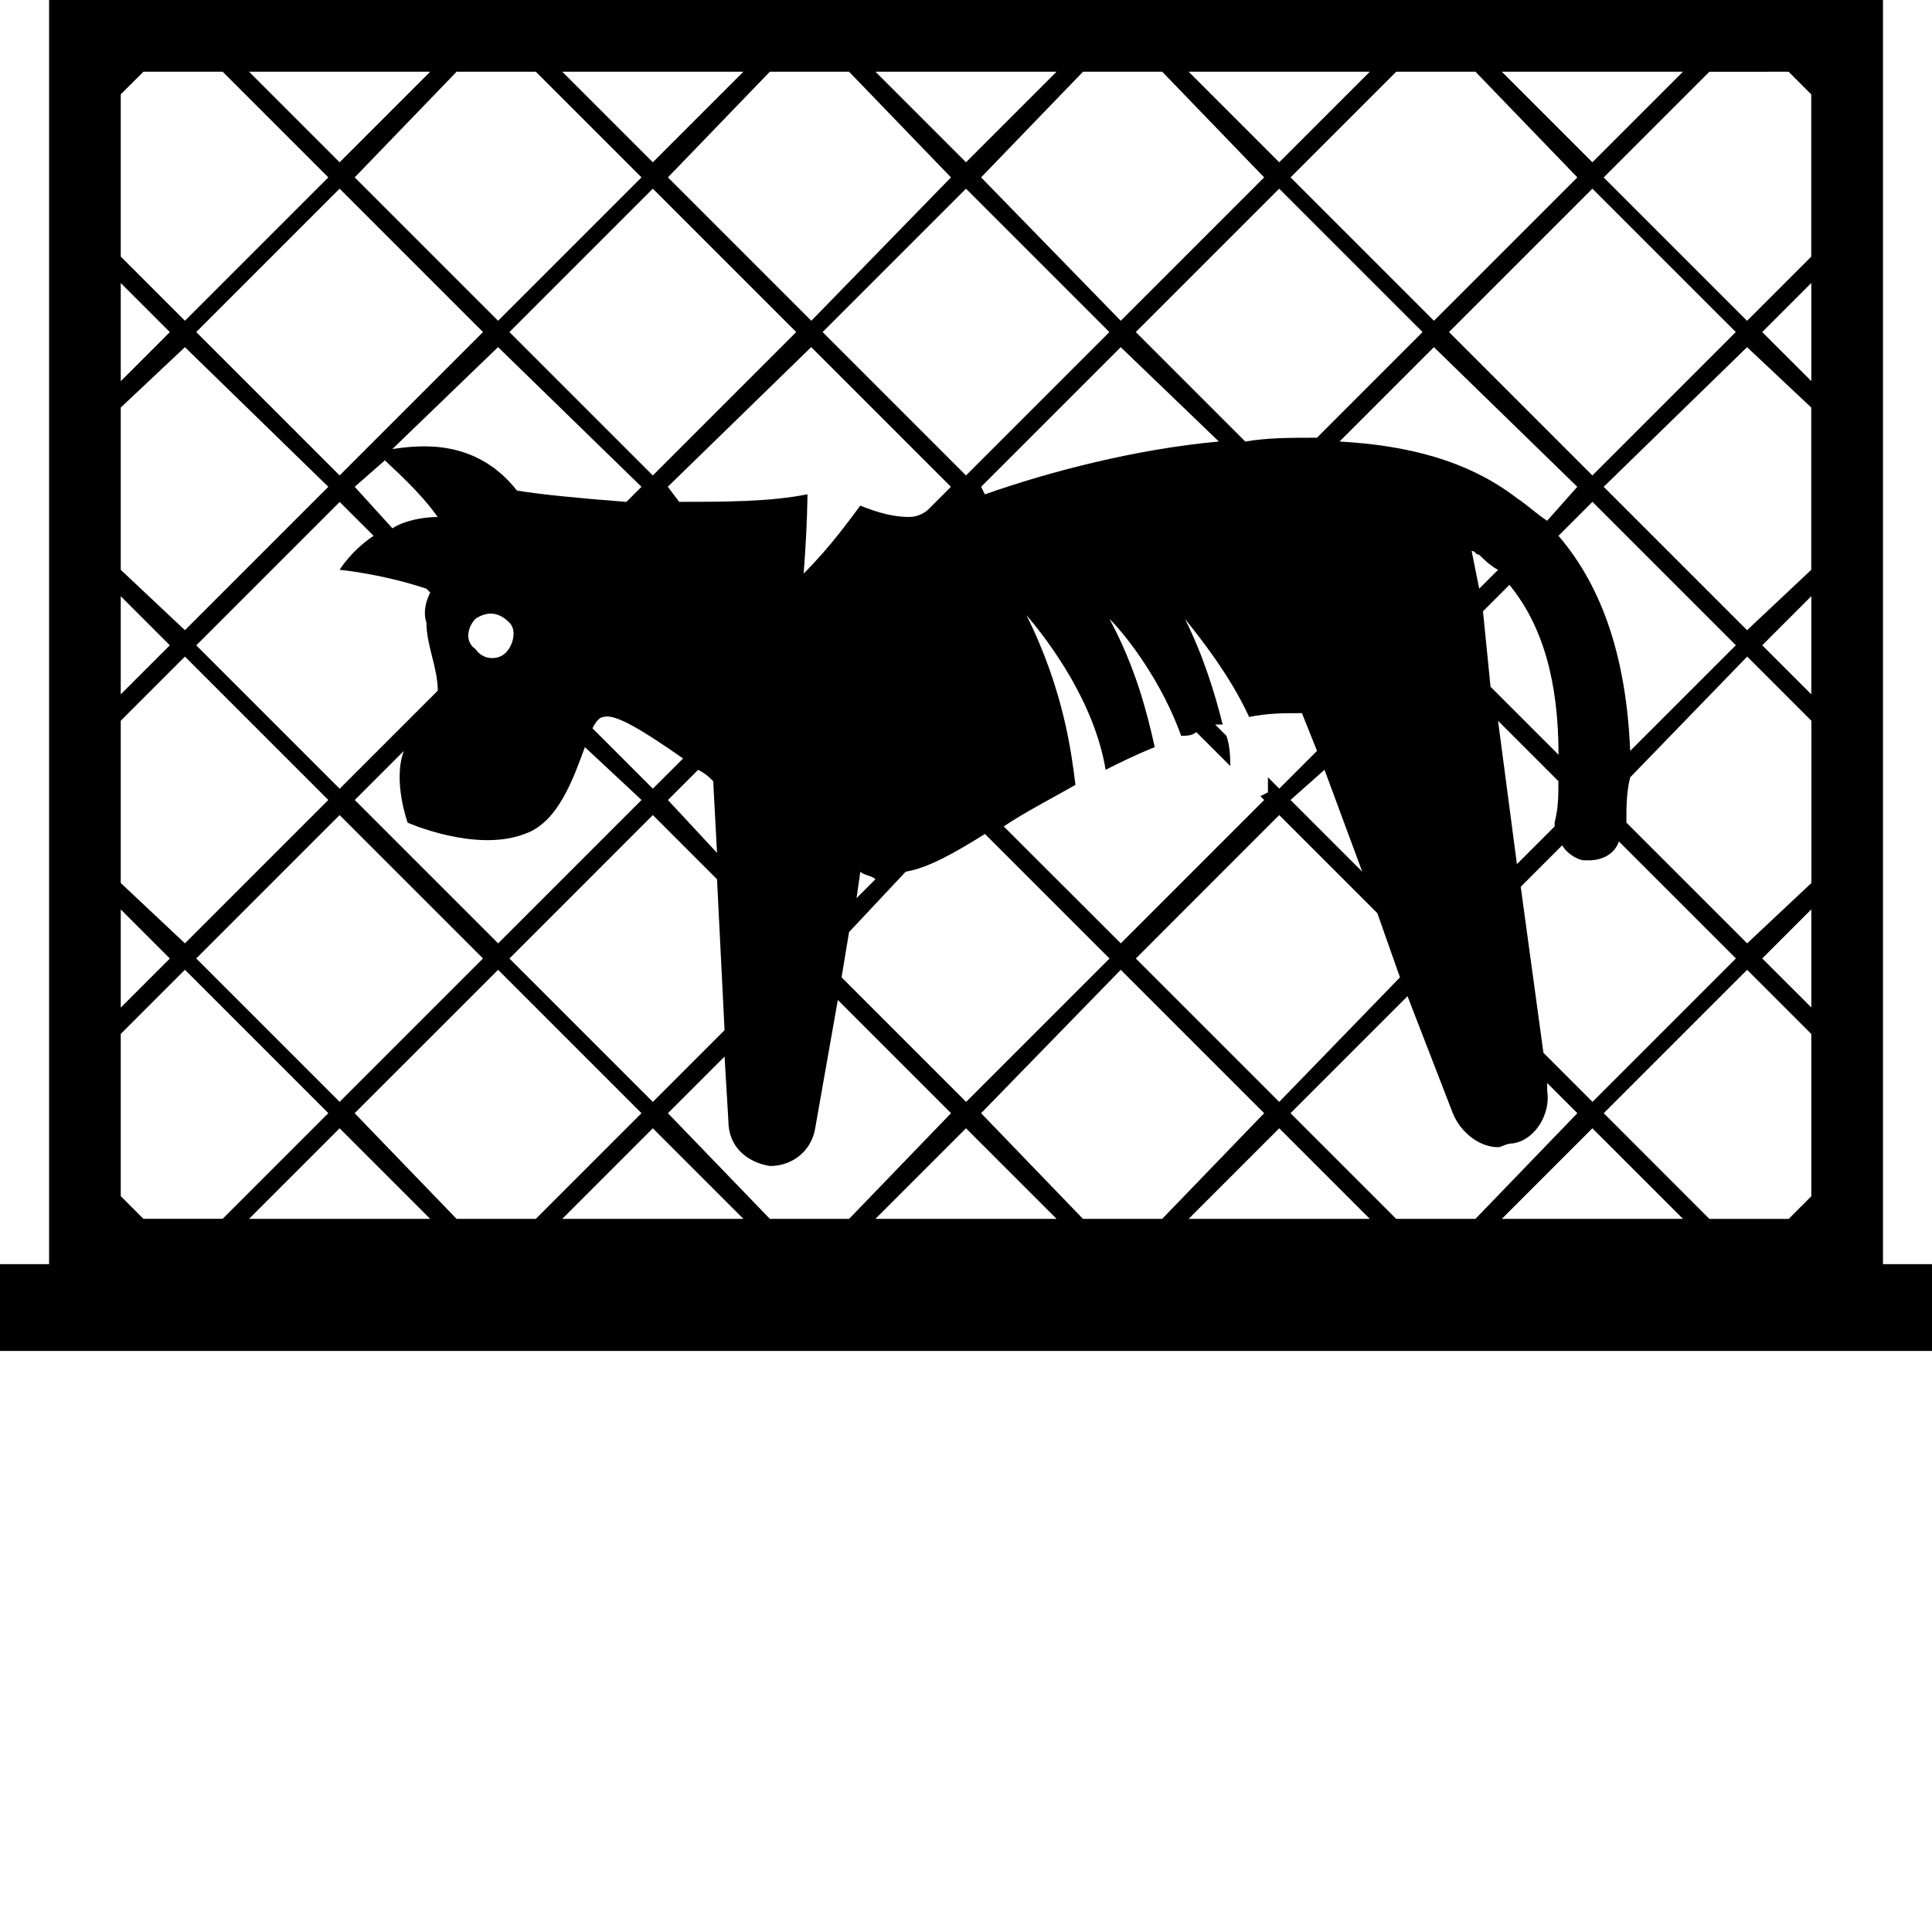 <!-- Generated by IcoMoon.io -->
<svg version="1.1" xmlns="http://www.w3.org/2000/svg" width="32" height="32" viewBox="0 0 32 32">
<title>Caught</title>
<path d="M0.563-2.188h-0.125c0 0.063-0.063 0.063-0.125 0.063-0.125 0-0.125-0.063-0.125-0.188s0.063-0.188 0.125-0.188c0.063 0 0.125 0 0.125 0.125h0.125c0-0.188-0.125-0.25-0.25-0.25-0.188 0-0.25 0.125-0.25 0.313s0.063 0.313 0.25 0.313c0.125 0 0.25-0.063 0.25-0.188zM0.313-2.313v-0.125c0 0 0 0 0 0-0.063 0-0.125 0-0.125 0.063v-0.063h-0.125v0.438h0.125v-0.25c0-0.063 0-0.063 0.063-0.063s0.063 0 0.063 0zM0.438-2.188c0-0.188-0.063-0.25-0.188-0.25s-0.25 0.063-0.25 0.25c0 0.125 0.125 0.188 0.25 0.188 0.063 0 0.125-0.063 0.188-0.125h-0.125c0 0.063-0.063 0.063-0.063 0.063-0.063 0-0.125-0.063-0.125-0.125h0.313zM0.313-2.25h-0.188c0-0.063 0.063-0.125 0.125-0.125 0 0 0.063 0.063 0.063 0.125zM0.438-2v0c0-0.063 0-0.063 0-0.063v-0.25c0-0.125-0.063-0.125-0.188-0.125s-0.188 0.063-0.188 0.125h0.063c0-0.063 0.063-0.063 0.125-0.063 0 0 0.063 0 0.063 0.063s-0.063 0.063-0.125 0.063h-0.063c-0.063 0-0.125 0.063-0.125 0.125s0.063 0.125 0.188 0.125c0 0 0.063 0 0.125-0.063 0 0 0 0.063 0 0.063zM0.313-2.188c0 0.063-0.063 0.125-0.125 0.125 0 0-0.063-0.063-0.063-0.063 0-0.063 0.063-0.063 0.063-0.063h0.063c0 0 0 0 0.063 0zM0.25-2v-0.063c0 0 0 0 0 0-0.063 0-0.063 0-0.063-0.063v-0.25h0.063v-0.063h-0.063v-0.125h-0.125v0.125h-0.063v0.063h0.063v0.25c0 0.125 0.063 0.125 0.125 0.125 0 0 0.063 0 0.063 0zM0.438-2v-0.625h-0.125v0.25c0-0.063-0.063-0.063-0.125-0.063s-0.188 0.063-0.188 0.188c0 0.125 0.063 0.25 0.188 0.25 0.063 0 0.125 0 0.125-0.063v0.063zM0.313-2.25c0 0.125 0 0.188-0.063 0.188s-0.125-0.063-0.125-0.188c0-0.063 0.063-0.125 0.125-0.125s0.063 0.063 0.063 0.125zM0.5-2.188c0-0.188-0.125-0.25-0.188-0.25s-0.125 0-0.125 0.063v-0.25h-0.125v0.625h0.125v-0.063c0 0.063 0.063 0.063 0.125 0.063s0.188-0.063 0.188-0.188zM0.375-2.25c0 0.125-0.063 0.188-0.125 0.188s-0.063-0.063-0.063-0.188c0-0.063 0-0.125 0.063-0.125s0.125 0.063 0.125 0.125zM0.438-2.438h-0.125l-0.063 0.313-0.125-0.313h-0.125l0.188 0.438c0 0.063-0.063 0.125-0.063 0.125-0.063 0-0.063 0-0.063-0.063v0.125c0 0 0.063 0 0.063 0 0.063 0 0.125 0 0.125-0.125zM0.563-2v-0.313h-0.188v0.063h0.125c0 0.125-0.125 0.125-0.188 0.125s-0.125-0.063-0.125-0.188c0-0.125 0.063-0.188 0.125-0.188s0.125 0 0.188 0.063h0.063c0-0.125-0.063-0.188-0.25-0.188s-0.25 0.125-0.25 0.313c0 0.188 0.063 0.313 0.25 0.313 0.063 0 0.125 0 0.188-0.063v0.063zM0.438-2v-0.313c0-0.063-0.063-0.125-0.125-0.125s-0.125 0-0.125 0.063v-0.063h-0.125v0.438h0.125v-0.25c0-0.063 0-0.125 0.063-0.125s0.063 0.063 0.063 0.125v0.25zM0.563-2l-0.25-0.313 0.25-0.313h-0.125l-0.25 0.313v-0.313h-0.125v0.625h0.125v-0.188l0.063-0.063 0.188 0.25zM0.438-2v-0.313c0-0.063-0.063-0.125-0.125-0.125s-0.125 0-0.125 0.063v-0.25h-0.125v0.625h0.125v-0.25c0-0.063 0-0.125 0.063-0.125s0.063 0.063 0.063 0.125v0.25zM0.5-2.25c0-0.125-0.125-0.188-0.25-0.188s-0.25 0.063-0.25 0.188c0 0.188 0.125 0.25 0.25 0.25s0.25-0.063 0.25-0.25zM0.375-2.25c0 0.125-0.063 0.188-0.125 0.188s-0.125-0.063-0.125-0.188c0-0.063 0.063-0.125 0.125-0.125s0.125 0.063 0.125 0.125zM0.5-2v-0.125h-0.313v-0.5h-0.125v0.625zM0.25-2.375v-0.063h-0.063v-0.063c0 0 0 0 0.063 0 0 0 0 0 0 0v-0.125c0 0-0.063 0-0.063 0-0.063 0-0.125 0.063-0.125 0.125v0.063h-0.063v0.063h0.063v0.375h0.125v-0.375zM0.688-2v-0.313c0-0.063-0.063-0.125-0.125-0.125s-0.125 0-0.125 0.063c-0.063-0.063-0.125-0.063-0.125-0.063-0.063 0-0.125 0-0.125 0.063v-0.063h-0.125v0.438h0.125v-0.25c0-0.063 0-0.125 0.063-0.125s0.063 0.063 0.063 0.063v0.313h0.125v-0.25c0-0.063 0-0.125 0.063-0.125s0.063 0.063 0.063 0.063v0.313zM0.563-2v-0.625h-0.125v0.438l-0.25-0.438h-0.125v0.625h0.125v-0.438l0.25 0.438zM0.438-2v-0.438h-0.125v0.25c0 0.063 0 0.125-0.063 0.125s-0.063-0.063-0.063-0.125v-0.25h-0.125v0.313c0 0.063 0.063 0.125 0.125 0.125s0.125 0 0.125-0.063v0.063zM0.5-2.438c0-0.125-0.063-0.188-0.188-0.188h-0.25v0.625h0.125v-0.188h0.125c0.125 0 0.188-0.125 0.188-0.25zM0.375-2.438c0 0.063 0 0.125-0.063 0.125h-0.125v-0.188h0.125c0.063 0 0.063 0 0.063 0.063zM0.188-1.938v-0.5h-0.125v0.5c0 0 0 0-0.063 0 0 0 0 0 0 0v0.125c0 0 0.063 0 0.063 0 0.063 0 0.125-0.063 0.125-0.125zM0.188-2.5v-0.125h-0.125v0.125zM0.438-2.125h-0.125c0 0 0 0.063-0.063 0.063s-0.125-0.063-0.125-0.188c0-0.063 0.063-0.125 0.125-0.125s0.063 0.063 0.063 0.125h0.125c0-0.125-0.063-0.188-0.188-0.188s-0.25 0.063-0.25 0.188c0 0.188 0.125 0.25 0.25 0.25s0.188-0.063 0.188-0.125zM31.188 20.938v-20.938h-30.375v20.938h-0.813v1.438h32v-1.438zM30 6.75v2.688l-1.063 1-2.375-2.375 2.375-2.313zM29.188 5.5l0.813-0.813v1.625zM7.875 10.75c-0.188-0.125-0.125-0.375 0-0.5 0.188-0.125 0.375-0.125 0.563 0.063 0.125 0.125 0.063 0.375-0.063 0.5s-0.375 0.125-0.5-0.063zM6.375 7.625c0.125 0.125 0.563 0.5 0.875 0.938-0.25 0-0.563 0.063-0.75 0.188l-0.625-0.688zM25.75 13.625c0 0 0 0 0 0.063l-0.625 0.625-0.313-2.375 1 1c0 0.25 0 0.438-0.063 0.688zM22.563 14.438l-1.188-1.188 0.563-0.5zM11.813 12.938l0.063 1.188-0.813-0.875 0.5-0.5c0.125 0.063 0.188 0.125 0.25 0.188zM14.25 14.438c0.063 0.063 0.188 0.063 0.25 0.125l-0.313 0.313zM10.813 13.063l-1-1c0.063-0.125 0.125-0.188 0.188-0.188 0.188-0.063 0.688 0.25 1.313 0.688zM10.813 13.5l1.063 1.063 0.125 2.5-1.188 1.188-2.375-2.375zM14.063 15.438l0.938-1c0.375-0.063 0.813-0.313 1.313-0.625l2.063 2.063-2.375 2.375-2.063-2.063zM16.625 13.688c0.375-0.25 0.75-0.438 1.188-0.688-0.063-0.5-0.188-1.563-0.813-2.813 0.375 0.438 1.125 1.438 1.313 2.563 0.25-0.125 0.5-0.25 0.813-0.375-0.125-0.563-0.313-1.313-0.75-2.125 0.313 0.313 0.875 1.063 1.188 1.938 0.063 0 0.188 0 0.25-0.063l0.563 0.563c0-0.125 0-0.313-0.063-0.5l-0.188-0.188c0.063 0 0.125 0 0.125 0-0.125-0.5-0.313-1.125-0.625-1.75 0.25 0.313 0.75 0.938 1.063 1.625 0.313-0.063 0.563-0.063 0.875-0.063l0.25 0.625-0.625 0.625-0.188-0.188c0 0.063 0 0.125 0 0.25l-0.125 0.063 0.063 0.063-2.375 2.375zM21.188 13.5l1.625 1.625 0.375 1.063-2 2.063-2.375-2.375zM25.188 14.688l0.688-0.688c0.063 0.125 0.25 0.25 0.375 0.25 0.063 0 0.063 0 0.063 0 0.25 0 0.438-0.125 0.5-0.313l1.938 1.938-2.375 2.375-0.813-0.813zM25.813 8.875l0.563-0.563 2.375 2.375-1.75 1.75c-0.063-1.5-0.438-2.688-1.188-3.563zM25.813 12.5l-1.125-1.125-0.125-1.25 0.438-0.438c0.563 0.688 0.813 1.625 0.813 2.813zM24.5 9.75l-0.125-0.625c0.063 0 0.063 0.063 0.125 0.063 0.063 0.063 0.188 0.188 0.313 0.25zM6.75 13.625c0 0 1.125 0.5 1.938 0.188 0.563-0.188 0.813-0.938 1-1.438l0.938 0.875-2.375 2.375-2.375-2.375 0.813-0.813c-0.188 0.5 0.063 1.188 0.063 1.188zM8.25 16.063l2.375 2.375-1.75 1.75h-1.313l-1.688-1.75zM10.813 18.688l1.5 1.5h-3zM11.063 18.438l0.938-0.938 0.063 1.063c0 0.438 0.313 0.688 0.688 0.75 0 0 0 0 0 0 0.375 0 0.688-0.25 0.75-0.625l0.375-2.125 1.875 1.875-1.688 1.75h-1.313zM16 18.688l1.5 1.5h-3zM16.25 18.438l2.313-2.375 2.375 2.375-1.688 1.75h-1.313zM21.188 18.688l1.5 1.5h-3zM21.375 18.438l1.938-1.938 0.75 1.938c0.125 0.313 0.438 0.563 0.75 0.563 0.063 0 0.125-0.063 0.25-0.063 0.375-0.063 0.625-0.5 0.563-0.875v-0.125l0.5 0.5-1.688 1.75h-1.313zM26.375 18.688l1.5 1.5h-3zM26.563 18.438l2.375-2.375 1.063 1.063v2.688l-0.375 0.375h-1.313zM29.188 15.875l0.813-0.813v1.625zM28.938 15.625l-2-2c0-0.25 0-0.5 0.063-0.75l1.938-2 1.063 1.063v2.688zM29.188 10.688l0.813-0.813v1.625zM26.375 7.875l-2.375-2.375 2.375-2.375 2.375 2.375zM26.125 8.063l-0.5 0.563c-0.188-0.125-0.313-0.25-0.5-0.375-0.813-0.625-1.813-0.875-2.938-0.938l1.563-1.563zM21.813 7.25c-0.438 0-0.813 0-1.188 0.063l-1.813-1.813 2.375-2.375 2.375 2.375zM20.188 7.313c-1.375 0.125-2.813 0.5-3.875 0.875l-0.063-0.125 2.313-2.313zM16 7.875l-2.375-2.375 2.375-2.375 2.375 2.375zM15.75 8.063l-0.375 0.375c-0.063 0.063-0.188 0.125-0.313 0.125-0.25 0-0.5-0.063-0.813-0.188-0.188 0.25-0.5 0.688-0.938 1.125 0.063-0.813 0.063-1.313 0.063-1.313-0.625 0.125-1.375 0.125-2.125 0.125l-0.188-0.25 2.375-2.313zM10.813 7.875l-2.375-2.375 2.375-2.375 2.375 2.375zM10.625 8.063l-0.25 0.25c-0.813-0.063-1.438-0.125-1.813-0.188-0.688-0.875-1.625-0.75-2.063-0.688l1.75-1.688zM5.625 7.875l-2.375-2.375 2.375-2.375 2.375 2.375zM6.188 8.875c-0.375 0.25-0.563 0.563-0.563 0.563s0.688 0.063 1.438 0.313l0.063 0.063c-0.063 0.125-0.125 0.313-0.063 0.5 0 0.375 0.188 0.75 0.188 1.125l-1.625 1.625-2.375-2.375 2.375-2.375zM8 15.875l-2.375 2.375-2.375-2.375 2.375-2.375zM7.125 20.188h-3l1.5-1.5zM29.625 1.188l0.375 0.375v2.688l-1.063 1.063-2.375-2.375 1.75-1.75zM27.875 1.188l-1.5 1.5-1.5-1.5zM24.438 1.188l1.688 1.75-2.375 2.375-2.375-2.375 1.75-1.75zM22.688 1.188l-1.5 1.5-1.5-1.5zM19.25 1.188l1.688 1.75-2.375 2.375-2.313-2.375 1.688-1.75zM17.5 1.188l-1.5 1.5-1.5-1.5zM14.063 1.188l1.688 1.75-2.313 2.375-2.375-2.375 1.688-1.75zM12.313 1.188l-1.5 1.5-1.5-1.5zM8.875 1.188l1.75 1.75-2.375 2.375-2.375-2.375 1.688-1.75zM7.125 1.188l-1.5 1.5-1.5-1.5zM2 1.563l0.375-0.375h1.313l1.75 1.75-2.375 2.375-1.063-1.063zM2 4.688l0.813 0.813-0.813 0.813zM2 6.75l1.063-1 2.375 2.313-2.375 2.375-1.063-1zM2 9.875l0.813 0.813-0.813 0.813zM2 11.938l1.063-1.063 2.375 2.375-2.375 2.375-1.063-1zM2 15.063l0.813 0.813-0.813 0.813zM2 17.125l1.063-1.063 2.375 2.375-1.75 1.75h-1.313l-0.375-0.375z"></path>
</svg>
